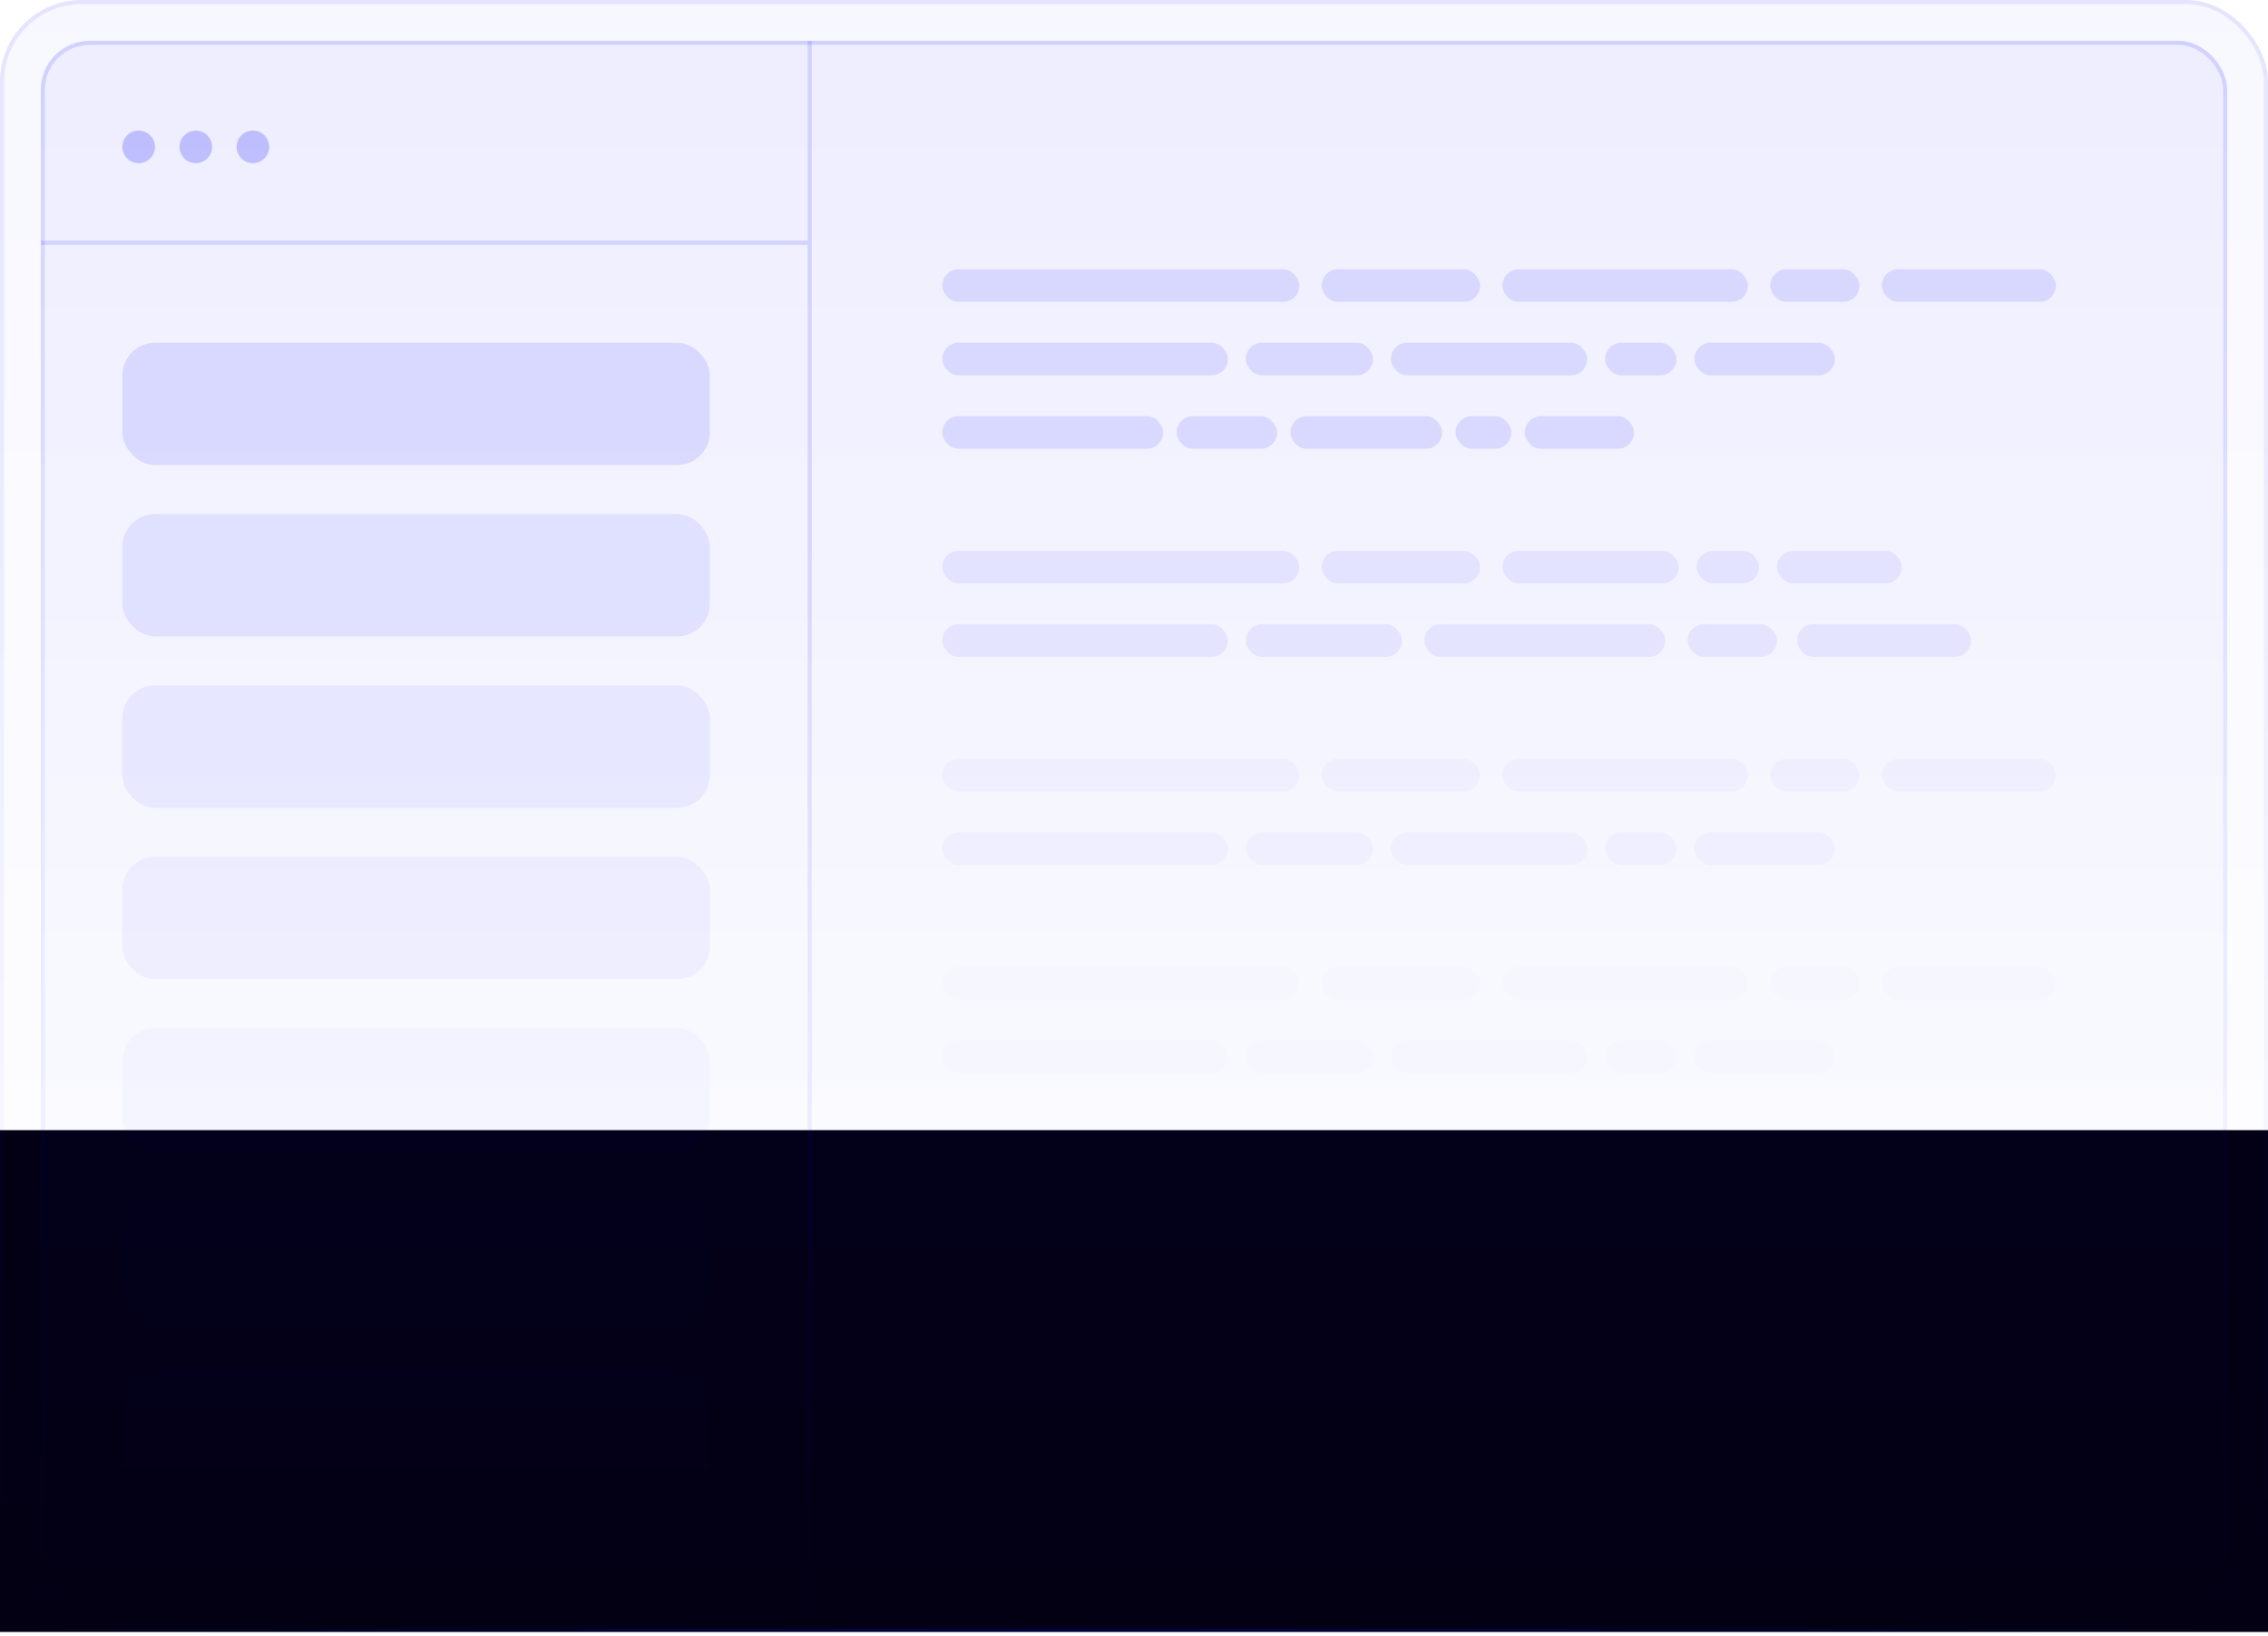 <svg width="556" height="401" viewBox="0 0 556 401" fill="none" xmlns="http://www.w3.org/2000/svg">
<rect y="277" width="556" height="123" fill="#030014"/>
<rect width="556" height="393" rx="20" fill="url(#paint0_linear_117_13337)" fill-opacity="0.03"/>
<rect x="0.5" y="0.5" width="555" height="392" rx="19.5" stroke="url(#paint1_linear_117_13337)" stroke-opacity="0.08"/>
<rect x="10" y="10" width="536" height="391" rx="12" fill="url(#paint2_linear_117_13337)" fill-opacity="0.04"/>
<rect x="10.5" y="10.5" width="535" height="390" rx="11.5" stroke="url(#paint3_linear_117_13337)" stroke-opacity="0.12"/>
<line x1="198.5" y1="10" x2="198.5" y2="401" stroke="url(#paint4_linear_117_13337)" stroke-opacity="0.12"/>
<circle cx="34" cy="36" r="4" fill="blue" fill-opacity="0.2"/>
<circle cx="48" cy="36" r="4" fill="blue" fill-opacity="0.2"/>
<circle cx="62" cy="36" r="4" fill="blue" fill-opacity="0.2"/>
<rect x="30" y="84" width="144" height="30" rx="8" fill="blue" fill-opacity="0.1"/>
<rect x="231" y="66" width="87.535" height="8" rx="4" fill="blue" fill-opacity="0.1"/>
<rect x="231" y="84" width="70.028" height="8" rx="4" fill="blue" fill-opacity="0.1"/>
<rect x="231" y="102" width="54.162" height="8" rx="4" fill="blue" fill-opacity="0.1"/>
<rect x="324.006" y="66" width="38.844" height="8" rx="4" fill="blue" fill-opacity="0.1"/>
<rect x="305.405" y="84" width="31.184" height="8" rx="4" fill="blue" fill-opacity="0.1"/>
<rect x="288.445" y="102" width="24.619" height="8" rx="4" fill="blue" fill-opacity="0.1"/>
<rect x="368.32" y="66" width="60.18" height="8" rx="4" fill="blue" fill-opacity="0.1"/>
<rect x="340.966" y="84" width="48.144" height="8" rx="4" fill="blue" fill-opacity="0.1"/>
<rect x="316.347" y="102" width="37.202" height="8" rx="4" fill="blue" fill-opacity="0.1"/>
<rect x="433.972" y="66" width="21.884" height="8" rx="4" fill="blue" fill-opacity="0.1"/>
<rect x="393.487" y="84" width="17.507" height="8" rx="4" fill="blue" fill-opacity="0.1"/>
<rect x="356.832" y="102" width="13.677" height="8" rx="4" fill="blue" fill-opacity="0.1"/>
<rect x="461.326" y="66" width="42.673" height="8" rx="4" fill="blue" fill-opacity="0.1"/>
<rect x="415.371" y="84" width="34.467" height="8" rx="4" fill="blue" fill-opacity="0.1"/>
<rect x="373.792" y="102" width="26.808" height="8" rx="4" fill="blue" fill-opacity="0.1"/>
<rect x="231" y="135" width="87.535" height="8" rx="4" fill="blue" fill-opacity="0.07"/>
<rect x="231" y="153" width="70.028" height="8" rx="4" fill="blue" fill-opacity="0.07"/>
<rect x="324.006" y="135" width="38.844" height="8" rx="4" fill="blue" fill-opacity="0.07"/>
<rect x="305.405" y="153" width="38.297" height="8" rx="4" fill="blue" fill-opacity="0.07"/>
<rect x="368.32" y="135" width="43.22" height="8" rx="4" fill="blue" fill-opacity="0.07"/>
<rect x="349.172" y="153" width="59.086" height="8" rx="4" fill="blue" fill-opacity="0.07"/>
<rect x="415.918" y="135" width="15.319" height="8" rx="4" fill="blue" fill-opacity="0.07"/>
<rect x="413.729" y="153" width="21.884" height="8" rx="4" fill="blue" fill-opacity="0.07"/>
<rect x="435.613" y="135" width="30.637" height="8" rx="4" fill="blue" fill-opacity="0.07"/>
<rect x="440.537" y="153" width="42.673" height="8" rx="4" fill="blue" fill-opacity="0.07"/>
<rect x="231" y="186" width="87.535" height="8" rx="4" fill="blue" fill-opacity="0.03"/>
<rect x="231" y="204" width="70.028" height="8" rx="4" fill="blue" fill-opacity="0.03"/>
<rect x="324.006" y="186" width="38.844" height="8" rx="4" fill="blue" fill-opacity="0.03"/>
<rect x="305.405" y="204" width="31.184" height="8" rx="4" fill="blue" fill-opacity="0.03"/>
<rect x="368.32" y="186" width="60.18" height="8" rx="4" fill="blue" fill-opacity="0.03"/>
<rect x="340.966" y="204" width="48.144" height="8" rx="4" fill="blue" fill-opacity="0.03"/>
<rect x="433.972" y="186" width="21.884" height="8" rx="4" fill="blue" fill-opacity="0.03"/>
<rect x="393.487" y="204" width="17.507" height="8" rx="4" fill="blue" fill-opacity="0.03"/>
<rect x="461.326" y="186" width="42.673" height="8" rx="4" fill="blue" fill-opacity="0.03"/>
<rect x="415.371" y="204" width="34.467" height="8" rx="4" fill="blue" fill-opacity="0.03"/>
<rect x="231" y="237" width="87.535" height="8" rx="4" fill="blue" fill-opacity="0.01"/>
<rect x="231" y="255" width="70.028" height="8" rx="4" fill="blue" fill-opacity="0.01"/>
<rect x="324.006" y="237" width="38.844" height="8" rx="4" fill="blue" fill-opacity="0.01"/>
<rect x="305.405" y="255" width="31.184" height="8" rx="4" fill="blue" fill-opacity="0.01"/>
<rect x="368.32" y="237" width="60.18" height="8" rx="4" fill="blue" fill-opacity="0.01"/>
<rect x="340.966" y="255" width="48.144" height="8" rx="4" fill="blue" fill-opacity="0.01"/>
<rect x="433.972" y="237" width="21.884" height="8" rx="4" fill="blue" fill-opacity="0.01"/>
<rect x="393.487" y="255" width="17.507" height="8" rx="4" fill="blue" fill-opacity="0.01"/>
<rect x="461.326" y="237" width="42.673" height="8" rx="4" fill="blue" fill-opacity="0.01"/>
<rect x="415.371" y="255" width="34.467" height="8" rx="4" fill="blue" fill-opacity="0.01"/>
<rect x="30" y="126" width="144" height="30" rx="8" fill="blue" fill-opacity="0.08"/>
<rect x="30" y="168" width="144" height="30" rx="8" fill="blue" fill-opacity="0.06"/>
<rect x="30" y="210" width="144" height="30" rx="8" fill="blue" fill-opacity="0.04"/>
<rect x="30" y="252" width="144" height="30" rx="8" fill="blue" fill-opacity="0.02"/>
<rect x="30" y="294" width="144" height="30" rx="8" fill="blue" fill-opacity="0.01"/>
<rect x="30" y="336" width="144" height="30" rx="8" fill="url(#paint5_linear_117_13337)" fill-opacity="0.01"/>
<line x1="10" y1="59.5" x2="198" y2="59.5" stroke="blue" stroke-opacity="0.12"/>
<line x1="4.37114e-08" y1="399.5" x2="556" y2="399.5" stroke="url(#paint6_linear_117_13337)" stroke-opacity="0.8"/>
<defs>
<linearGradient id="paint0_linear_117_13337" x1="278" y1="0" x2="278" y2="393" gradientUnits="userSpaceOnUse">
<stop stop-color="blue"/>
<stop offset="1" stop-color="blue" stop-opacity="0"/>
</linearGradient>
<linearGradient id="paint1_linear_117_13337" x1="278" y1="0" x2="278" y2="411.5" gradientUnits="userSpaceOnUse">
<stop stop-color="blue"/>
<stop offset="1" stop-color="blue" stop-opacity="0"/>
</linearGradient>
<linearGradient id="paint2_linear_117_13337" x1="278" y1="10" x2="278" y2="401" gradientUnits="userSpaceOnUse">
<stop stop-color="blue"/>
<stop offset="1" stop-color="blue" stop-opacity="0"/>
</linearGradient>
<linearGradient id="paint3_linear_117_13337" x1="278" y1="10" x2="278" y2="401" gradientUnits="userSpaceOnUse">
<stop stop-color="blue"/>
<stop offset="1" stop-color="blue" stop-opacity="0"/>
</linearGradient>
<linearGradient id="paint4_linear_117_13337" x1="198" y1="401" x2="198" y2="10" gradientUnits="userSpaceOnUse">
<stop stop-color="blue" stop-opacity="0"/>
<stop offset="0.703" stop-color="blue"/>
</linearGradient>
<linearGradient id="paint5_linear_117_13337" x1="102" y1="336" x2="102" y2="366" gradientUnits="userSpaceOnUse">
<stop stop-color="blue"/>
<stop offset="1" stop-color="blue" stop-opacity="0"/>
</linearGradient>
<linearGradient id="paint6_linear_117_13337" x1="556" y1="400" x2="0" y2="400" gradientUnits="userSpaceOnUse">
<stop stop-color="blue" stop-opacity="0"/>
<stop offset="0.536" stop-color="blue" stop-opacity="0.2"/>
<stop offset="1" stop-color="blue" stop-opacity="0"/>
</linearGradient>
</defs>
</svg>
